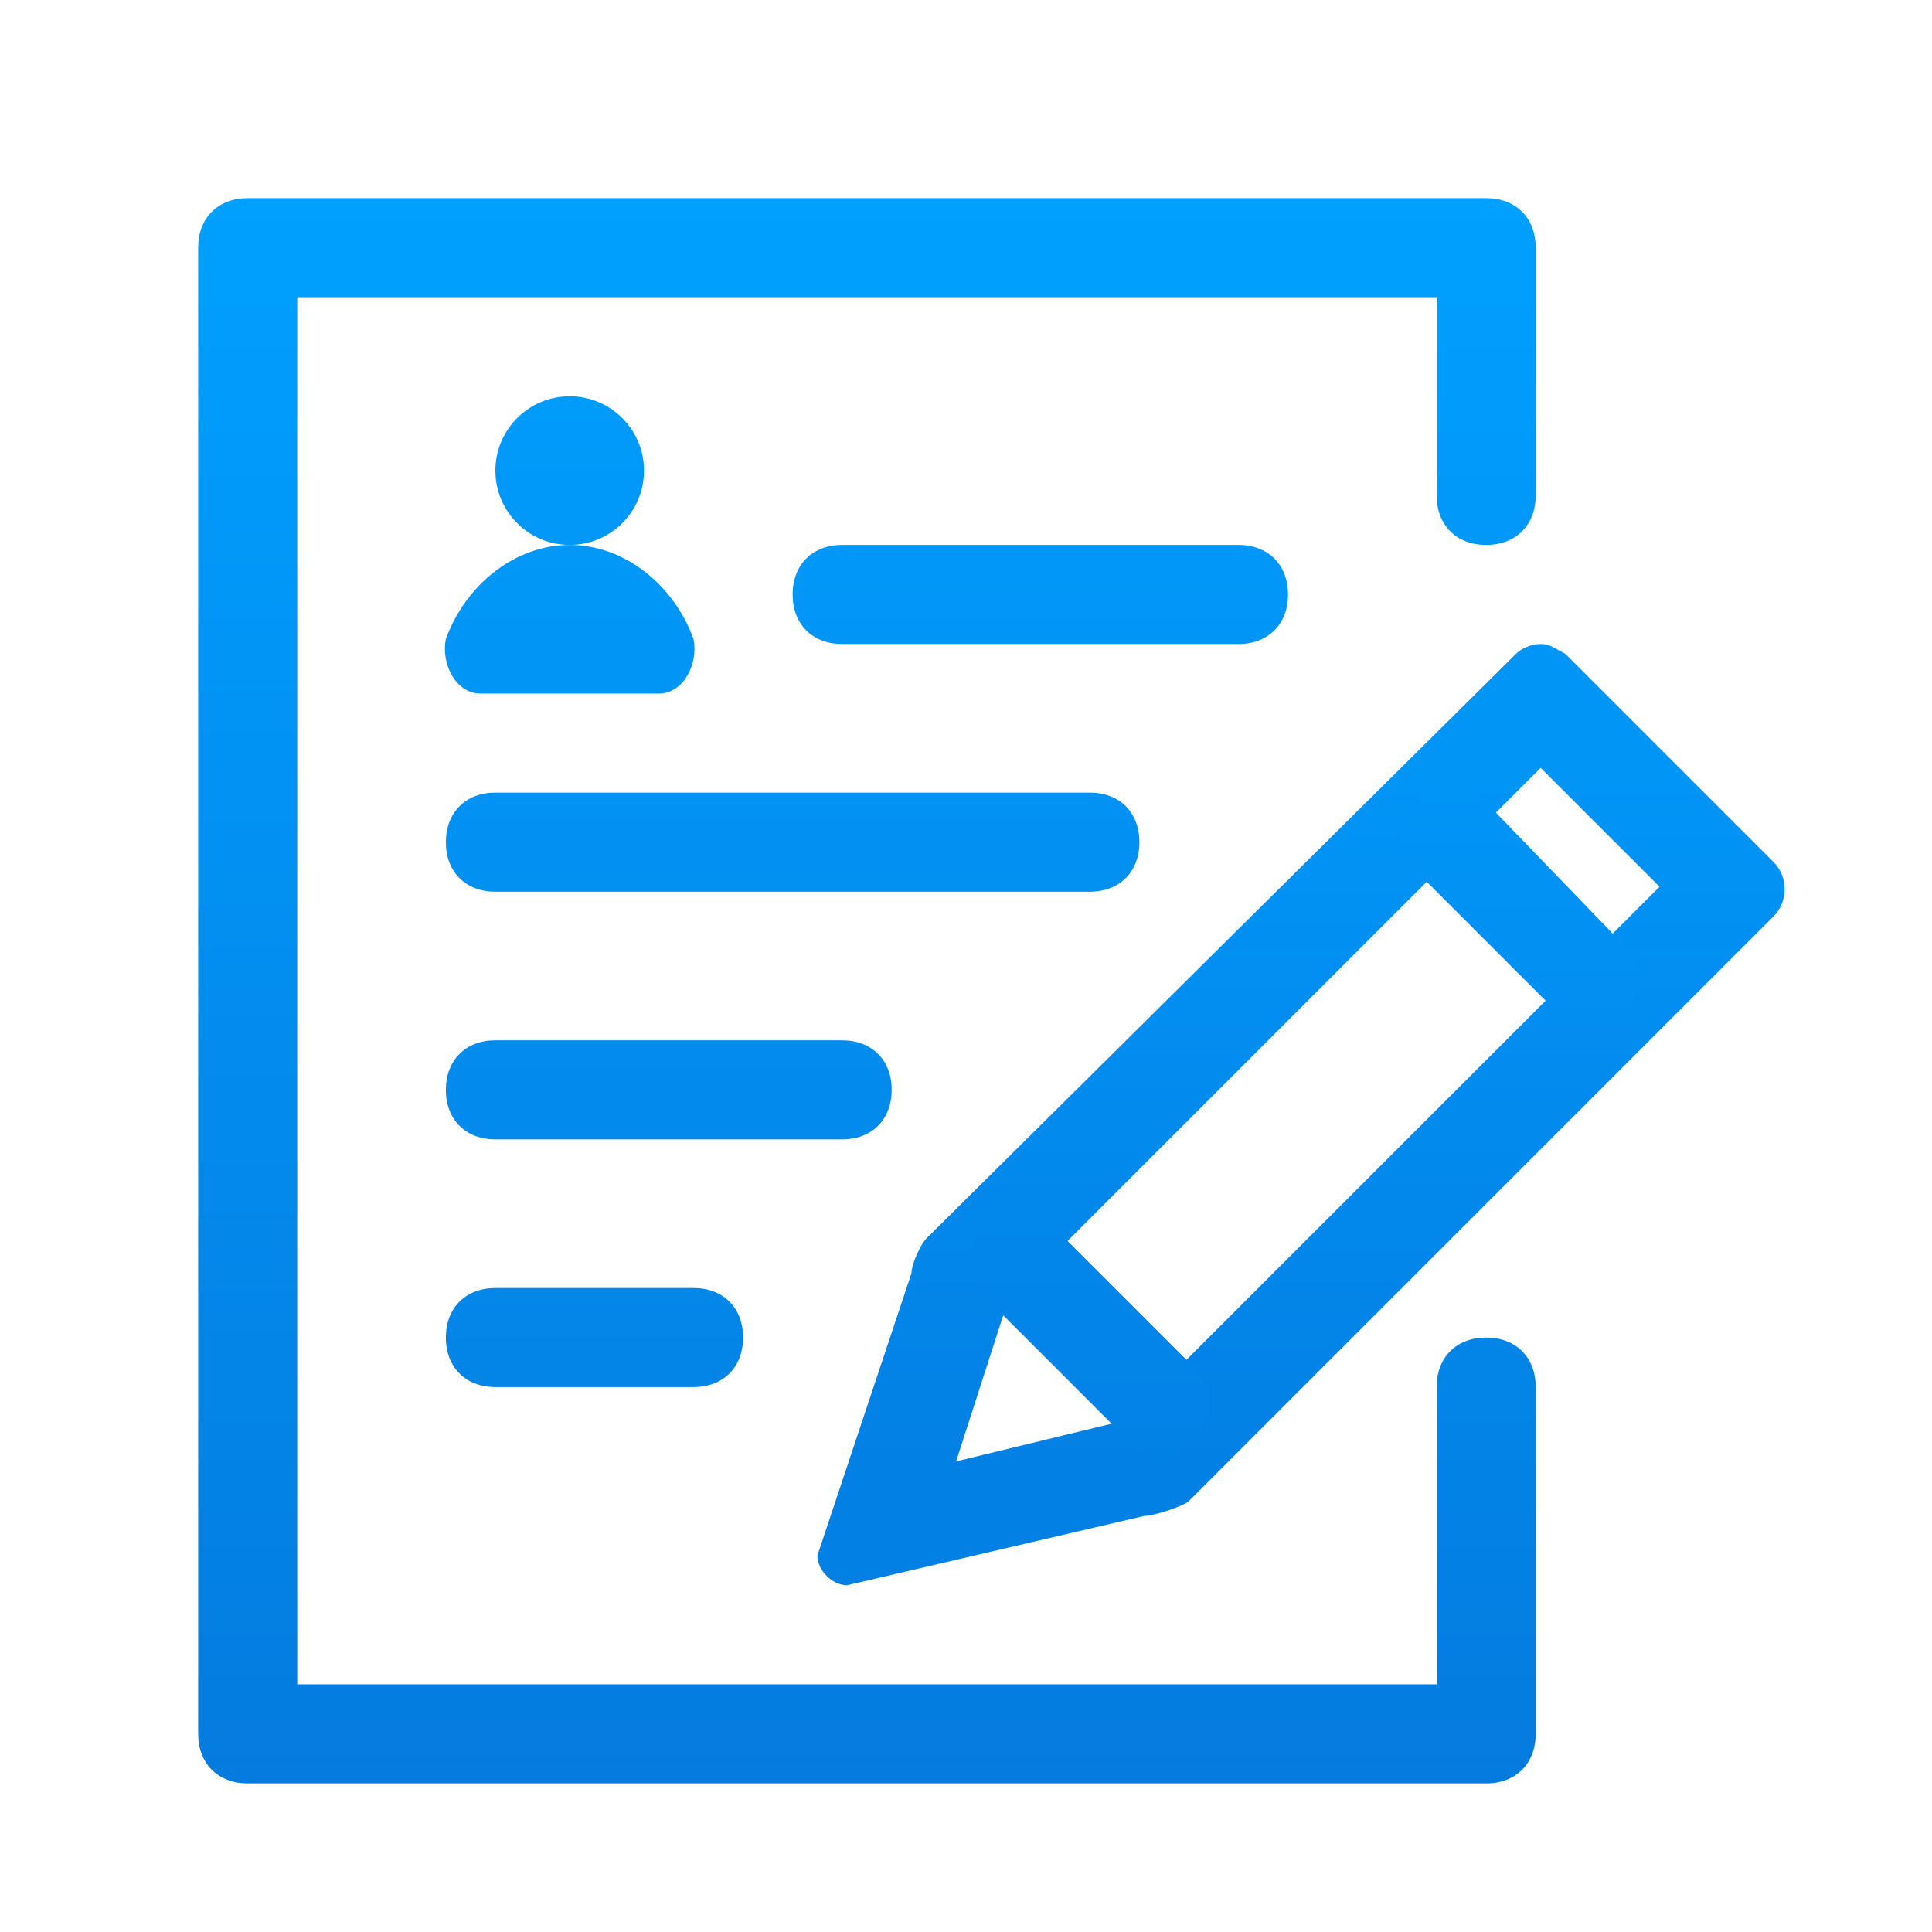 <?xml version="1.0" encoding="utf-8"?>
<svg version="1.1" id="Layer_1" xmlns="http://www.w3.org/2000/svg" xmlns:xlink="http://www.w3.org/1999/xlink" x="0px" y="0px"
	 viewBox="0 0 39 39" style="enable-background:new 0 0 39 39;" xml:space="preserve">
<rect fill="none" width="39" height="39"/>
<g>
	
		<linearGradient id="SVGID_1_" gradientUnits="userSpaceOnUse" x1="26.262" y1="24.293" x2="26.262" y2="10.475" gradientTransform="matrix(1 0 0 -1 0 40)">
		<stop  offset="0" style="stop-color:#0195F6"/>
		<stop  offset="1" style="stop-color:#0380E4"/>
	</linearGradient>
	<path fill="url(#SVGID_1_)" d="M31.1,15.5l2.4,2.4L22.8,28.6c-0.1,0-0.1,0-0.2,0.1l-3.3,0.8l1-3.1v-0.1L31.1,15.5 M31.1,13
		c-0.2,0-0.4,0.1-0.5,0.2L18.7,25c-0.1,0.1-0.3,0.5-0.3,0.7l-1.9,5.7c0,0.3,0.3,0.6,0.6,0.6l6-1.4c0.2,0,0.8-0.2,0.9-0.3l11.8-11.8
		c0.3-0.3,0.3-0.8,0-1.1l-4.2-4.2C31.4,13.1,31.3,13,31.1,13L31.1,13z"/>
</g>
<linearGradient id="SVGID_2_" gradientUnits="userSpaceOnUse" x1="30.7" y1="-12.136" x2="30.7" y2="-7.308" gradientTransform="matrix(1 0 0 1 0 28)">
	<stop  offset="0" style="stop-color:#0195F6"/>
	<stop  offset="1" style="stop-color:#028EF0"/>
</linearGradient>
<path fill="url(#SVGID_2_)" d="M32.8,19.1L30,16.2c-0.4-0.4-1-0.4-1.4,0s-0.4,1,0,1.4l2.8,2.8c0.4,0.4,1,0.4,1.4,0
	C33.2,20.1,33.2,19.5,32.8,19.1z"/>
<linearGradient id="SVGID_3_" gradientUnits="userSpaceOnUse" x1="22" y1="-3.508" x2="22" y2="1.32" gradientTransform="matrix(1 0 0 1 0 28)">
	<stop  offset="0" style="stop-color:#0287EA"/>
	<stop  offset="1" style="stop-color:#0382E6"/>
</linearGradient>
<path fill="url(#SVGID_3_)" d="M22.7,29c0.4,0.4,1,0.4,1.4,0s0.4-1,0-1.4l-2.8-2.8c-0.4-0.4-1-0.4-1.4,0s-0.4,1,0,1.4L22.7,29z"/>
<linearGradient id="SVGID_4_" gradientUnits="userSpaceOnUse" x1="17.5" y1="-24" x2="17.5" y2="8" gradientTransform="matrix(1 0 0 1 0 28)">
	<stop  offset="0" style="stop-color:#00A0FF"/>
	<stop  offset="1" style="stop-color:#047BDF"/>
</linearGradient>
<path fill="url(#SVGID_4_)" d="M30,27c-0.6,0-1,0.4-1,1v6H6V6h23v4c0,0.6,0.4,1,1,1s1-0.4,1-1V5l0,0c0-0.6-0.4-1-1-1H5C4.4,4,4,4.4,4,5v30
	c0,0.6,0.4,1,1,1h25c0.6,0,1-0.4,1-1v-7C31,27.4,30.6,27,30,27z"/>
<linearGradient id="SVGID_5_" gradientUnits="userSpaceOnUse" x1="16" y1="16" x2="16" y2="18">
	<stop  offset="0" style="stop-color:#0292F3"/>
	<stop  offset="1" style="stop-color:#0290F1"/>
</linearGradient>
<path fill="url(#SVGID_5_)" d="M22,16H10c-0.6,0-1,0.4-1,1s0.4,1,1,1h12c0.6,0,1-0.4,1-1S22.6,16,22,16z"/>
<linearGradient id="SVGID_6_" gradientUnits="userSpaceOnUse" x1="11.5" y1="8" x2="11.5" y2="11">
	<stop  offset="0" style="stop-color:#019BFA"/>
	<stop  offset="1" style="stop-color:#0198F8"/>
</linearGradient>
<circle fill="url(#SVGID_6_)" cx="11.5" cy="9.5" r="1.5"/>
<linearGradient id="SVGID_7_" gradientUnits="userSpaceOnUse" x1="11.5" y1="11" x2="11.5" y2="14">
	<stop  offset="0" style="stop-color:#0198F8"/>
	<stop  offset="1" style="stop-color:#0195F5"/>
</linearGradient>
<path fill="url(#SVGID_7_)" d="M9.7,14h3.6c0.5,0,0.8-0.6,0.7-1.1c-0.4-1.1-1.4-1.9-2.5-1.9S9.4,11.8,9,12.9C8.9,13.4,9.2,14,9.7,14z"/>
<linearGradient id="SVGID_8_" gradientUnits="userSpaceOnUse" x1="13.5" y1="21" x2="13.5" y2="23">
	<stop  offset="0" style="stop-color:#028CEE"/>
	<stop  offset="1" style="stop-color:#028AEC"/>
</linearGradient>
<path fill="url(#SVGID_8_)" d="M17,21h-7c-0.6,0-1,0.4-1,1c0,0.6,0.4,1,1,1h7c0.6,0,1-0.4,1-1C18,21.4,17.6,21,17,21z"/>
<linearGradient id="SVGID_9_" gradientUnits="userSpaceOnUse" x1="12" y1="26" x2="12" y2="28">
	<stop  offset="0" style="stop-color:#0387E9"/>
	<stop  offset="1" style="stop-color:#0384E7"/>
</linearGradient>
<path fill="url(#SVGID_9_)" d="M14,26h-4c-0.6,0-1,0.4-1,1s0.4,1,1,1h4c0.6,0,1-0.4,1-1S14.6,26,14,26z"/>
<linearGradient id="SVGID_10_" gradientUnits="userSpaceOnUse" x1="21" y1="11" x2="21" y2="13">
	<stop  offset="0" style="stop-color:#0197F8"/>
	<stop  offset="1" style="stop-color:#0196F6"/>
</linearGradient>
<path fill="url(#SVGID_10_)" d="M25,11h-8c-0.6,0-1,0.4-1,1s0.4,1,1,1h8c0.6,0,1-0.4,1-1S25.6,11,25,11z"/>
</svg>
